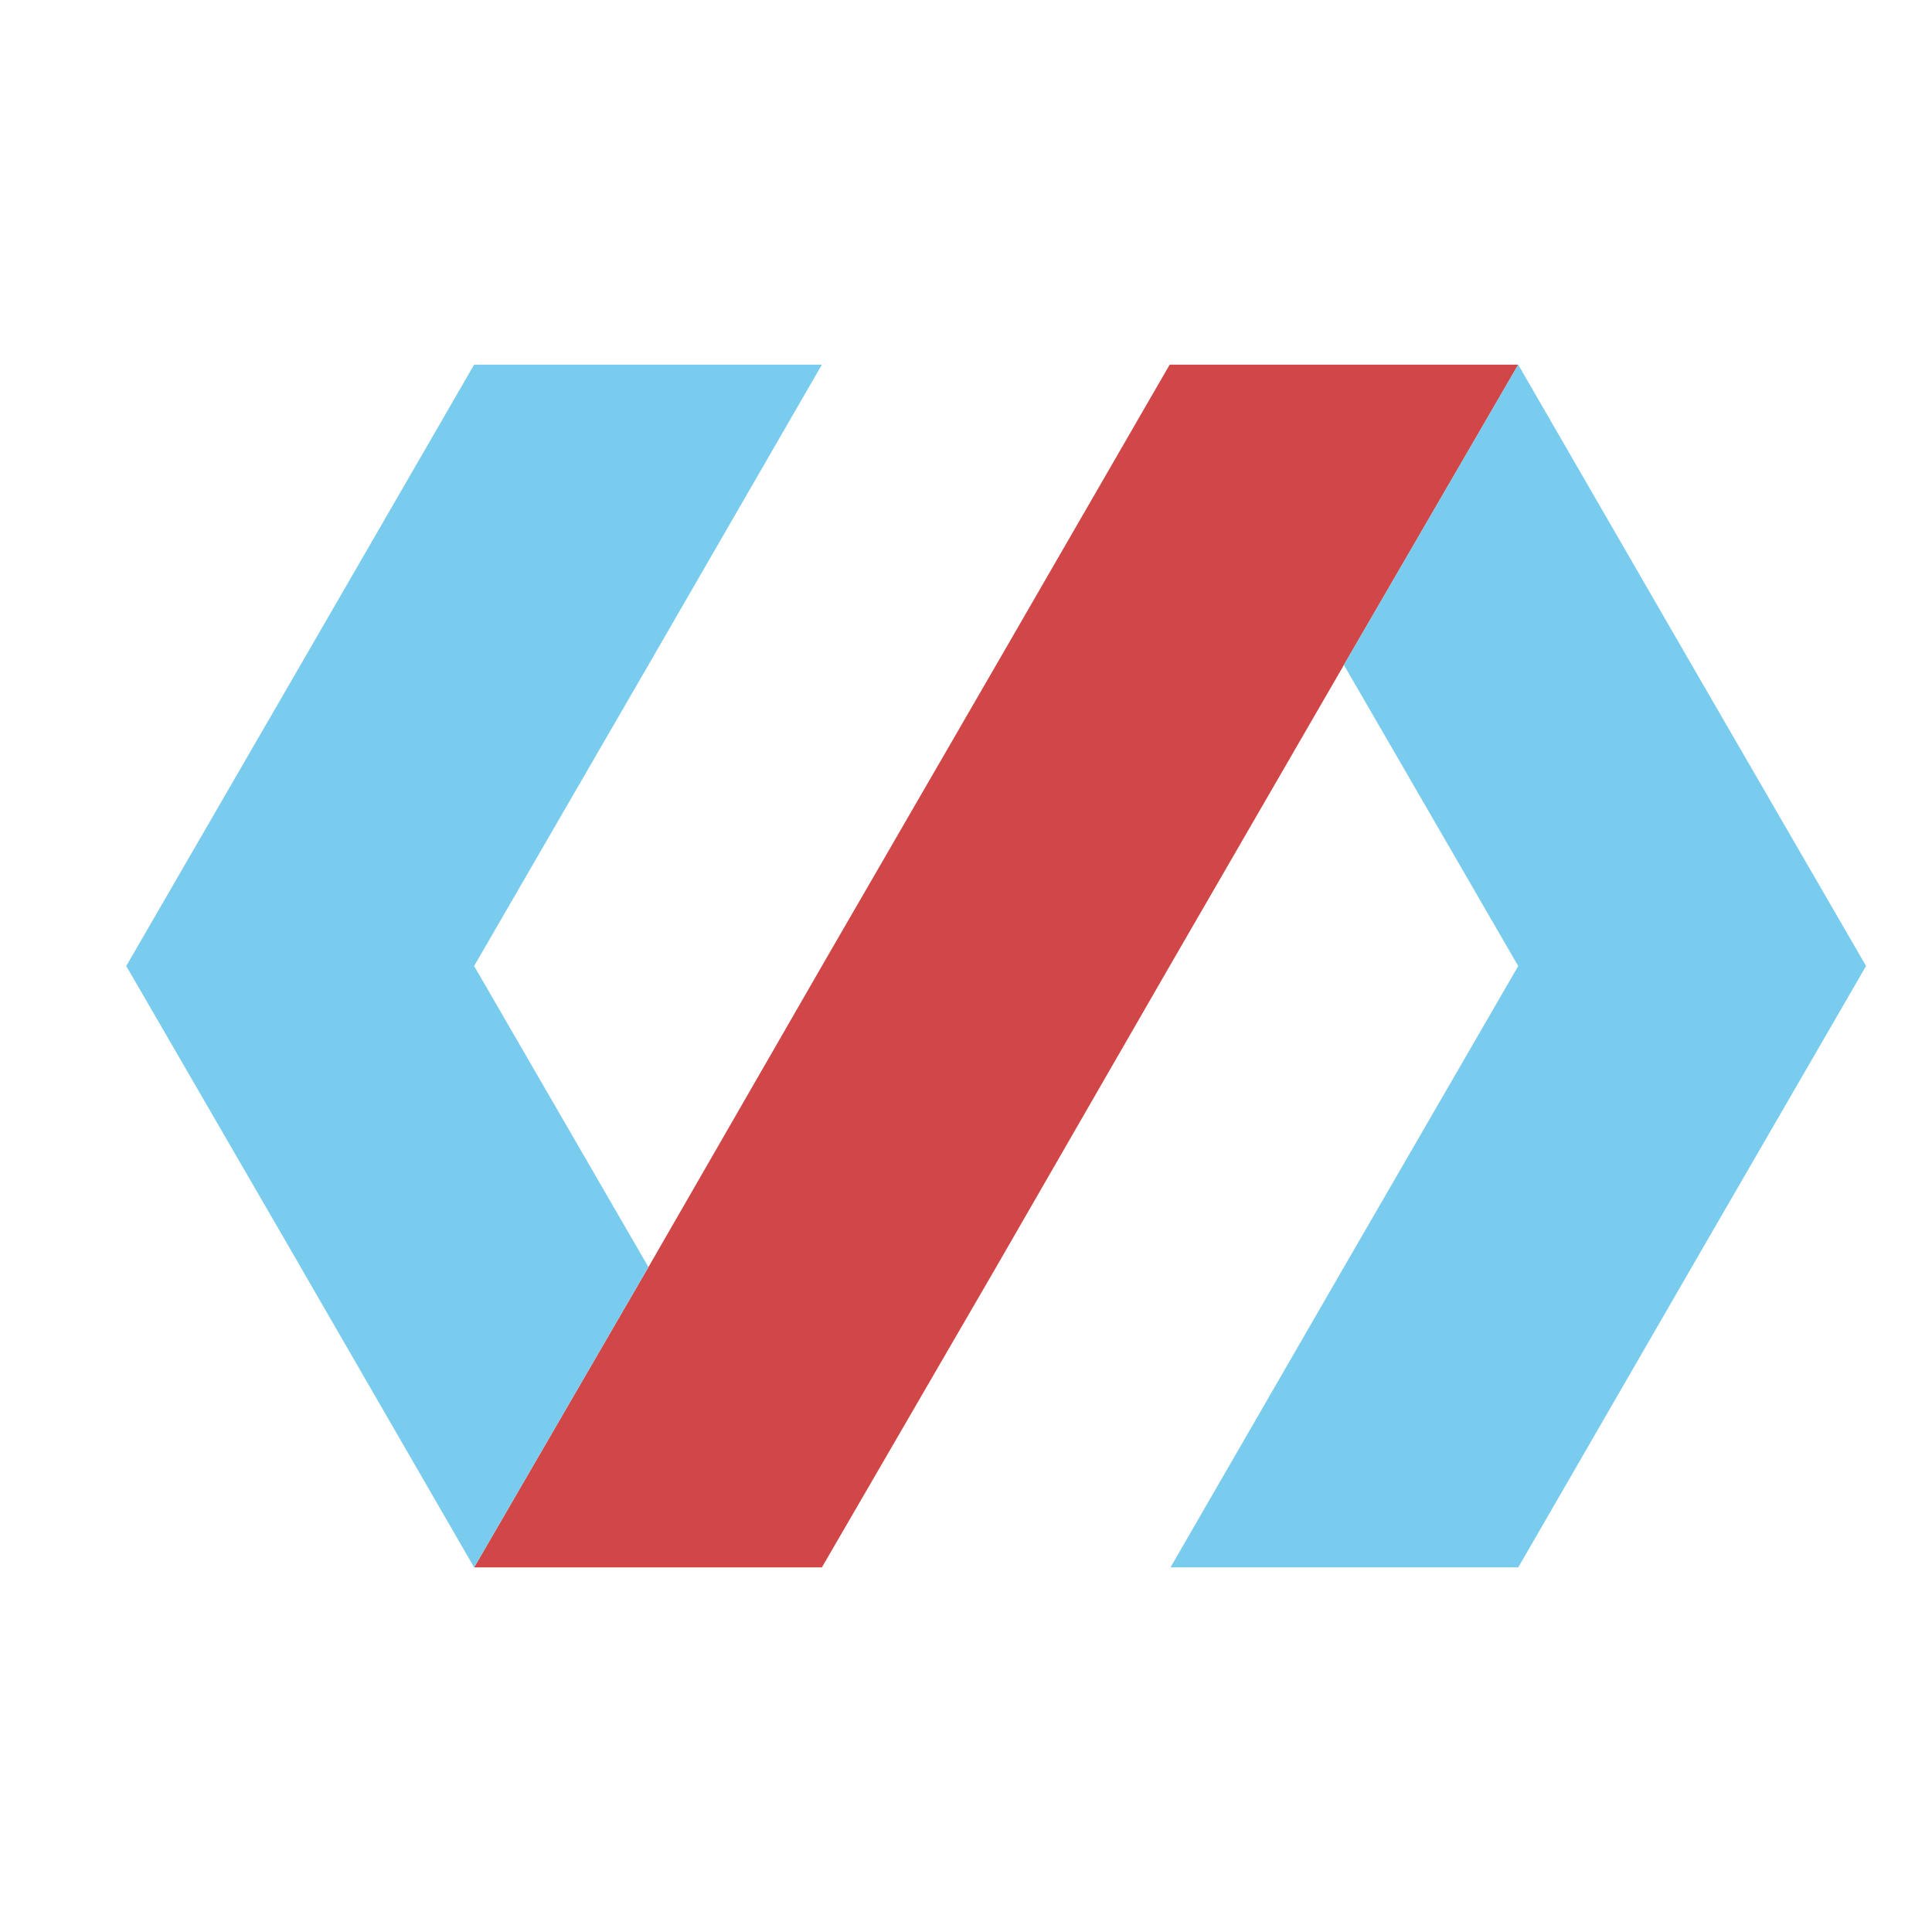 <svg xmlns="http://www.w3.org/2000/svg" width="32" height="32"><g fill="none" fill-rule="nonzero"><path fill="#D14748" d="M19.374 6.04h5.773l-2.887 4.973L19.374 16 16.5 20.987l-2.887 4.974h-5.76l2.887-4.974L13.613 16l2.887-4.987 2.874-4.974z"/><path fill="#7ACCEE" d="M4.98 20.987L2.091 16l2.887-4.987L7.853 6.04h5.76l-2.873 4.974L7.853 16l2.887 4.987-2.887 4.974-2.874-4.974zM25.146 16l-2.887-4.987 2.887-4.974 2.874 4.974L30.908 16l-2.887 4.987-2.874 4.974h-5.76l2.873-4.974L25.147 16z"/></g></svg>